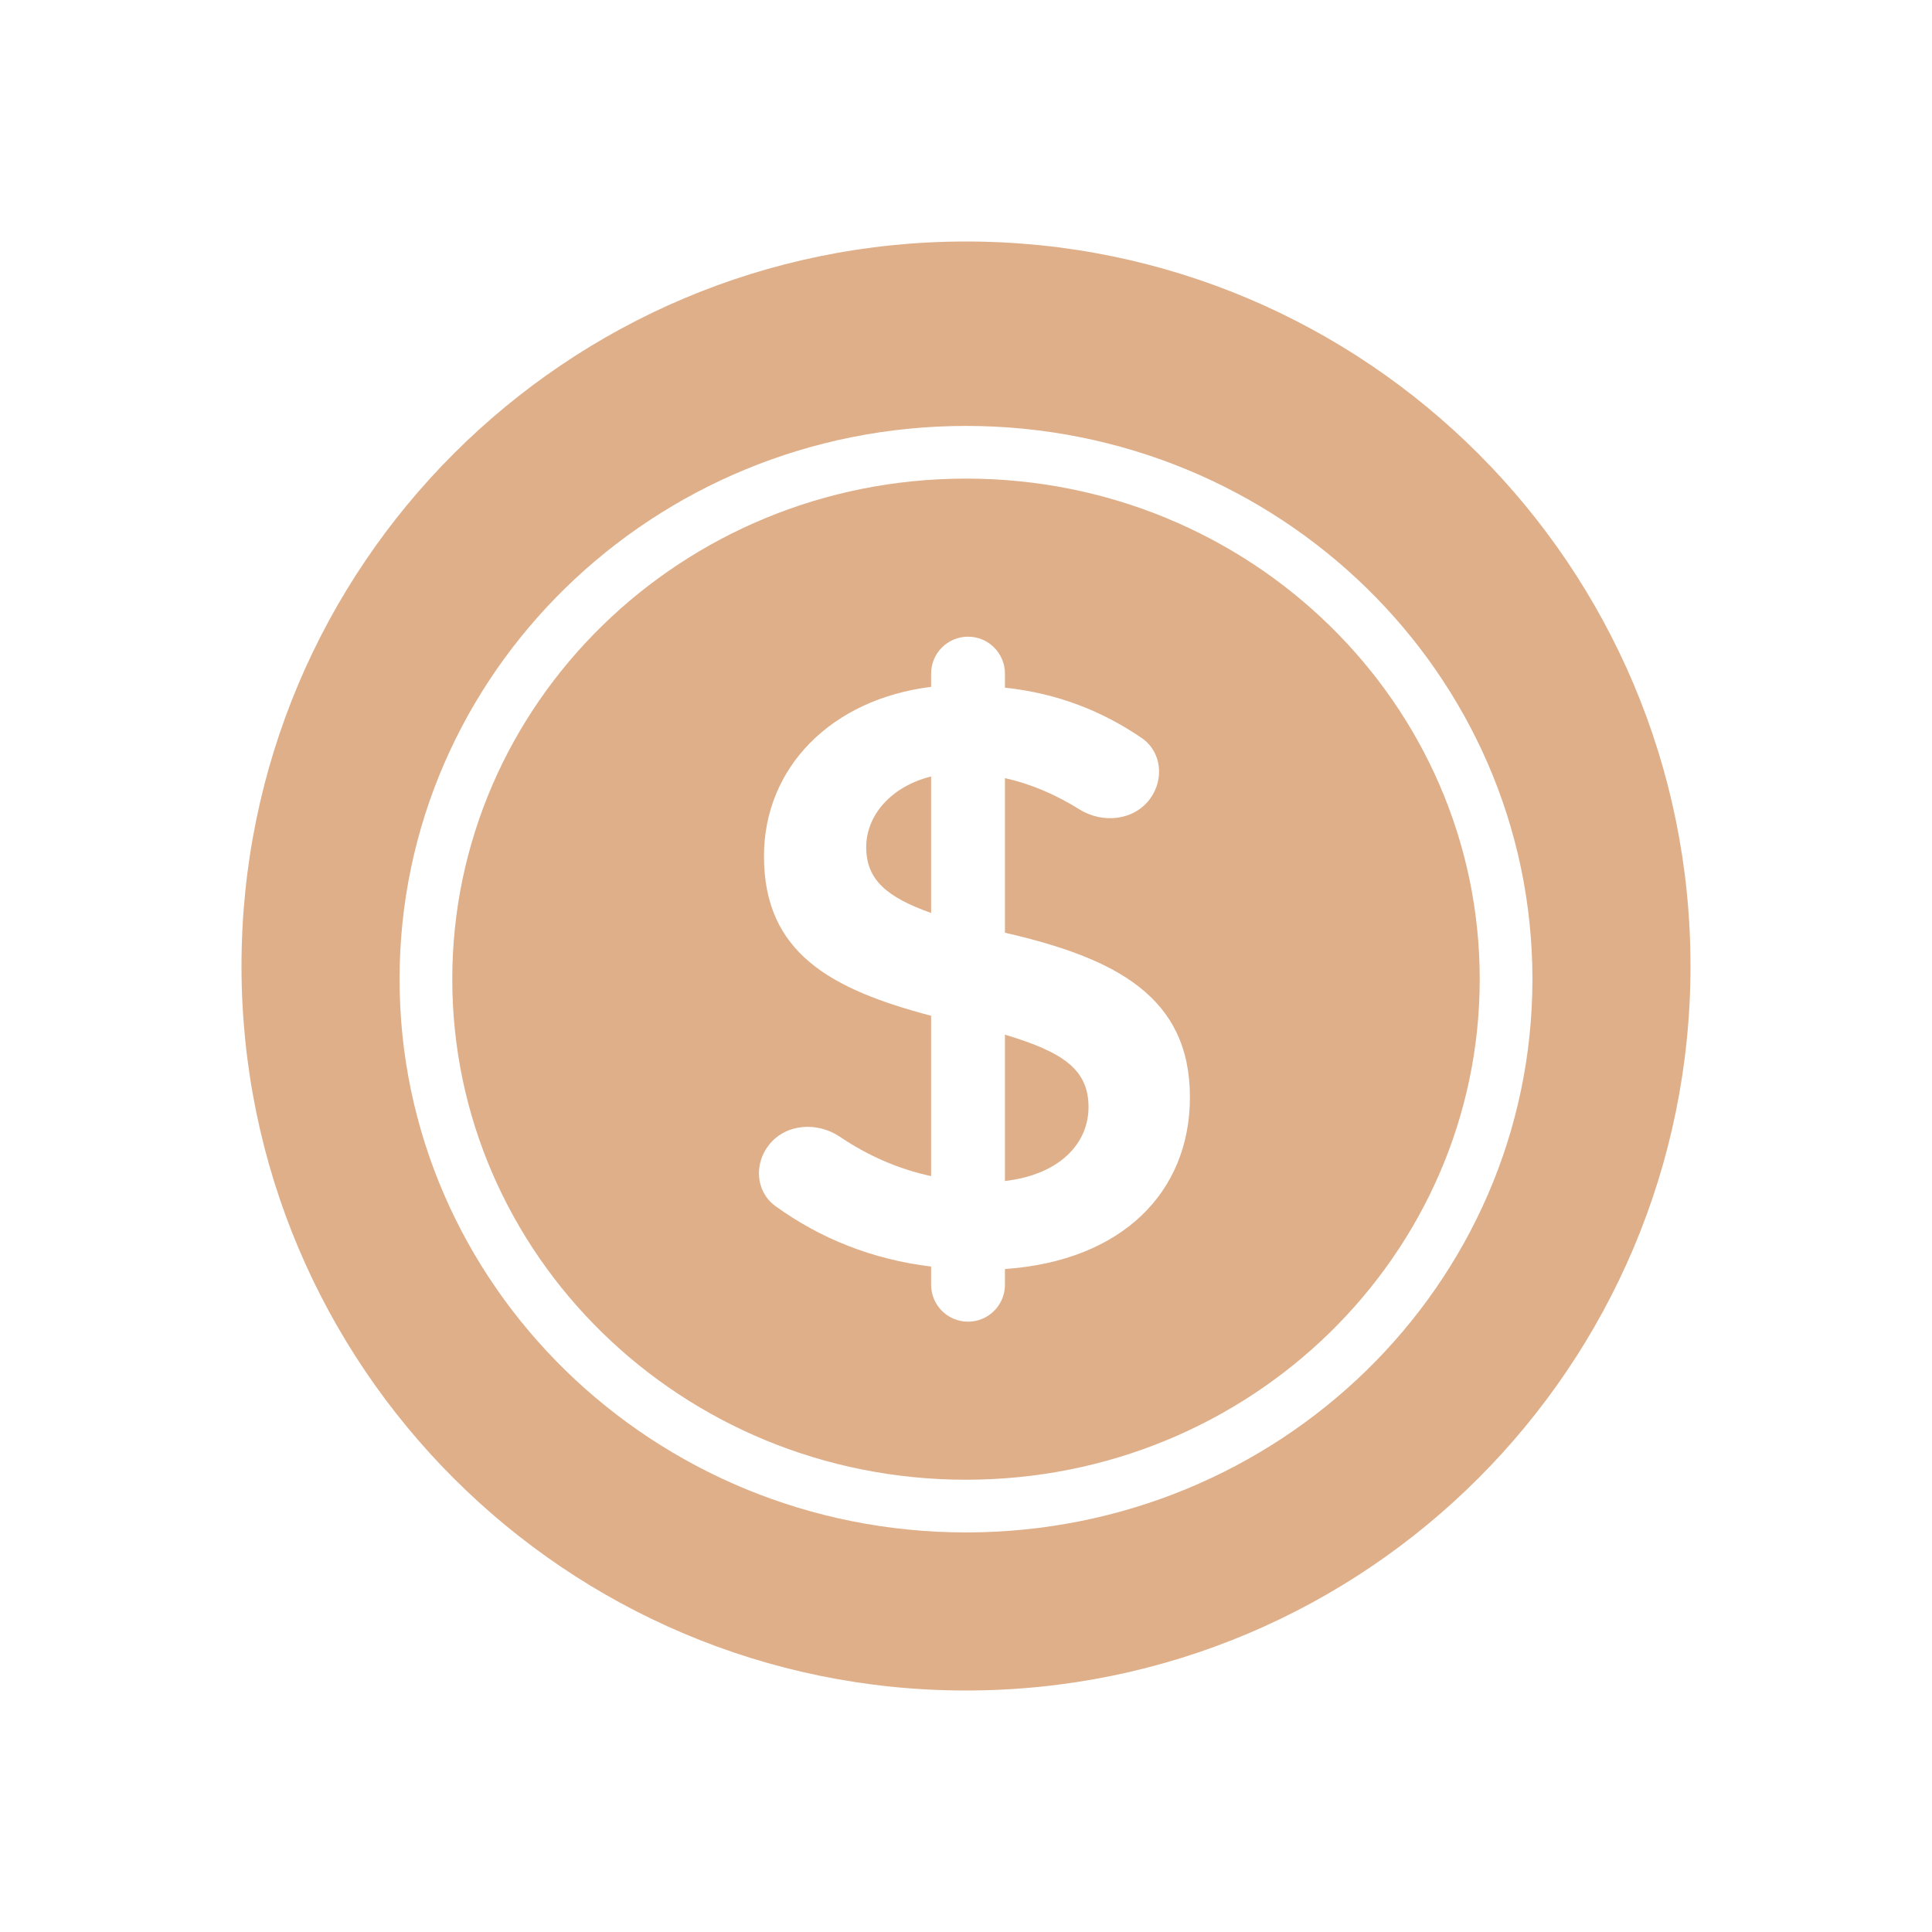 <svg width="72" height="72" viewBox="0 0 72 72" fill="none" xmlns="http://www.w3.org/2000/svg">
<path fill-rule="evenodd" clip-rule="evenodd" d="M63 36C63 50.912 50.912 63 36 63C21.088 63 9 50.912 9 36C9 21.088 21.088 9 36 9C50.912 9 63 21.088 63 36ZM36 57.109C47.658 57.109 57.109 47.878 57.109 36.491C57.109 25.104 47.658 15.873 36 15.873C24.342 15.873 14.891 25.104 14.891 36.491C14.891 47.878 24.342 57.109 36 57.109ZM36 55.145C46.618 55.145 55.145 46.75 55.145 36.491C55.145 26.232 46.618 17.836 36 17.836C25.382 17.836 16.855 26.232 16.855 36.491C16.855 46.75 25.382 55.145 36 55.145ZM37.451 34.76C41.594 35.709 44.345 37.15 44.345 40.889C44.345 44.413 41.836 46.987 37.451 47.293V47.879C37.451 48.639 36.835 49.255 36.076 49.255C35.316 49.255 34.7 48.639 34.7 47.879V47.201C32.495 46.934 30.556 46.147 28.899 44.948C28.161 44.414 28.093 43.373 28.661 42.662C29.293 41.87 30.457 41.797 31.298 42.363C32.335 43.062 33.463 43.563 34.7 43.83V37.855C30.981 36.874 28.471 35.526 28.471 31.91C28.471 28.6 30.981 26.056 34.7 25.597V25.103C34.7 24.343 35.316 23.727 36.076 23.727C36.835 23.727 37.451 24.343 37.451 25.103V25.627C39.431 25.84 41.088 26.507 42.546 27.502C43.289 28.009 43.394 29.035 42.864 29.762C42.263 30.587 41.091 30.702 40.225 30.162C39.335 29.606 38.405 29.211 37.451 28.998V34.76ZM34.7 28.937C33.218 29.305 32.281 30.377 32.281 31.572C32.281 32.798 33.067 33.442 34.7 34.024V28.937ZM37.451 38.559V44.014C39.508 43.769 40.566 42.605 40.566 41.256C40.566 39.846 39.598 39.203 37.451 38.559Z" fill="#DFAF89"/>
</svg>
